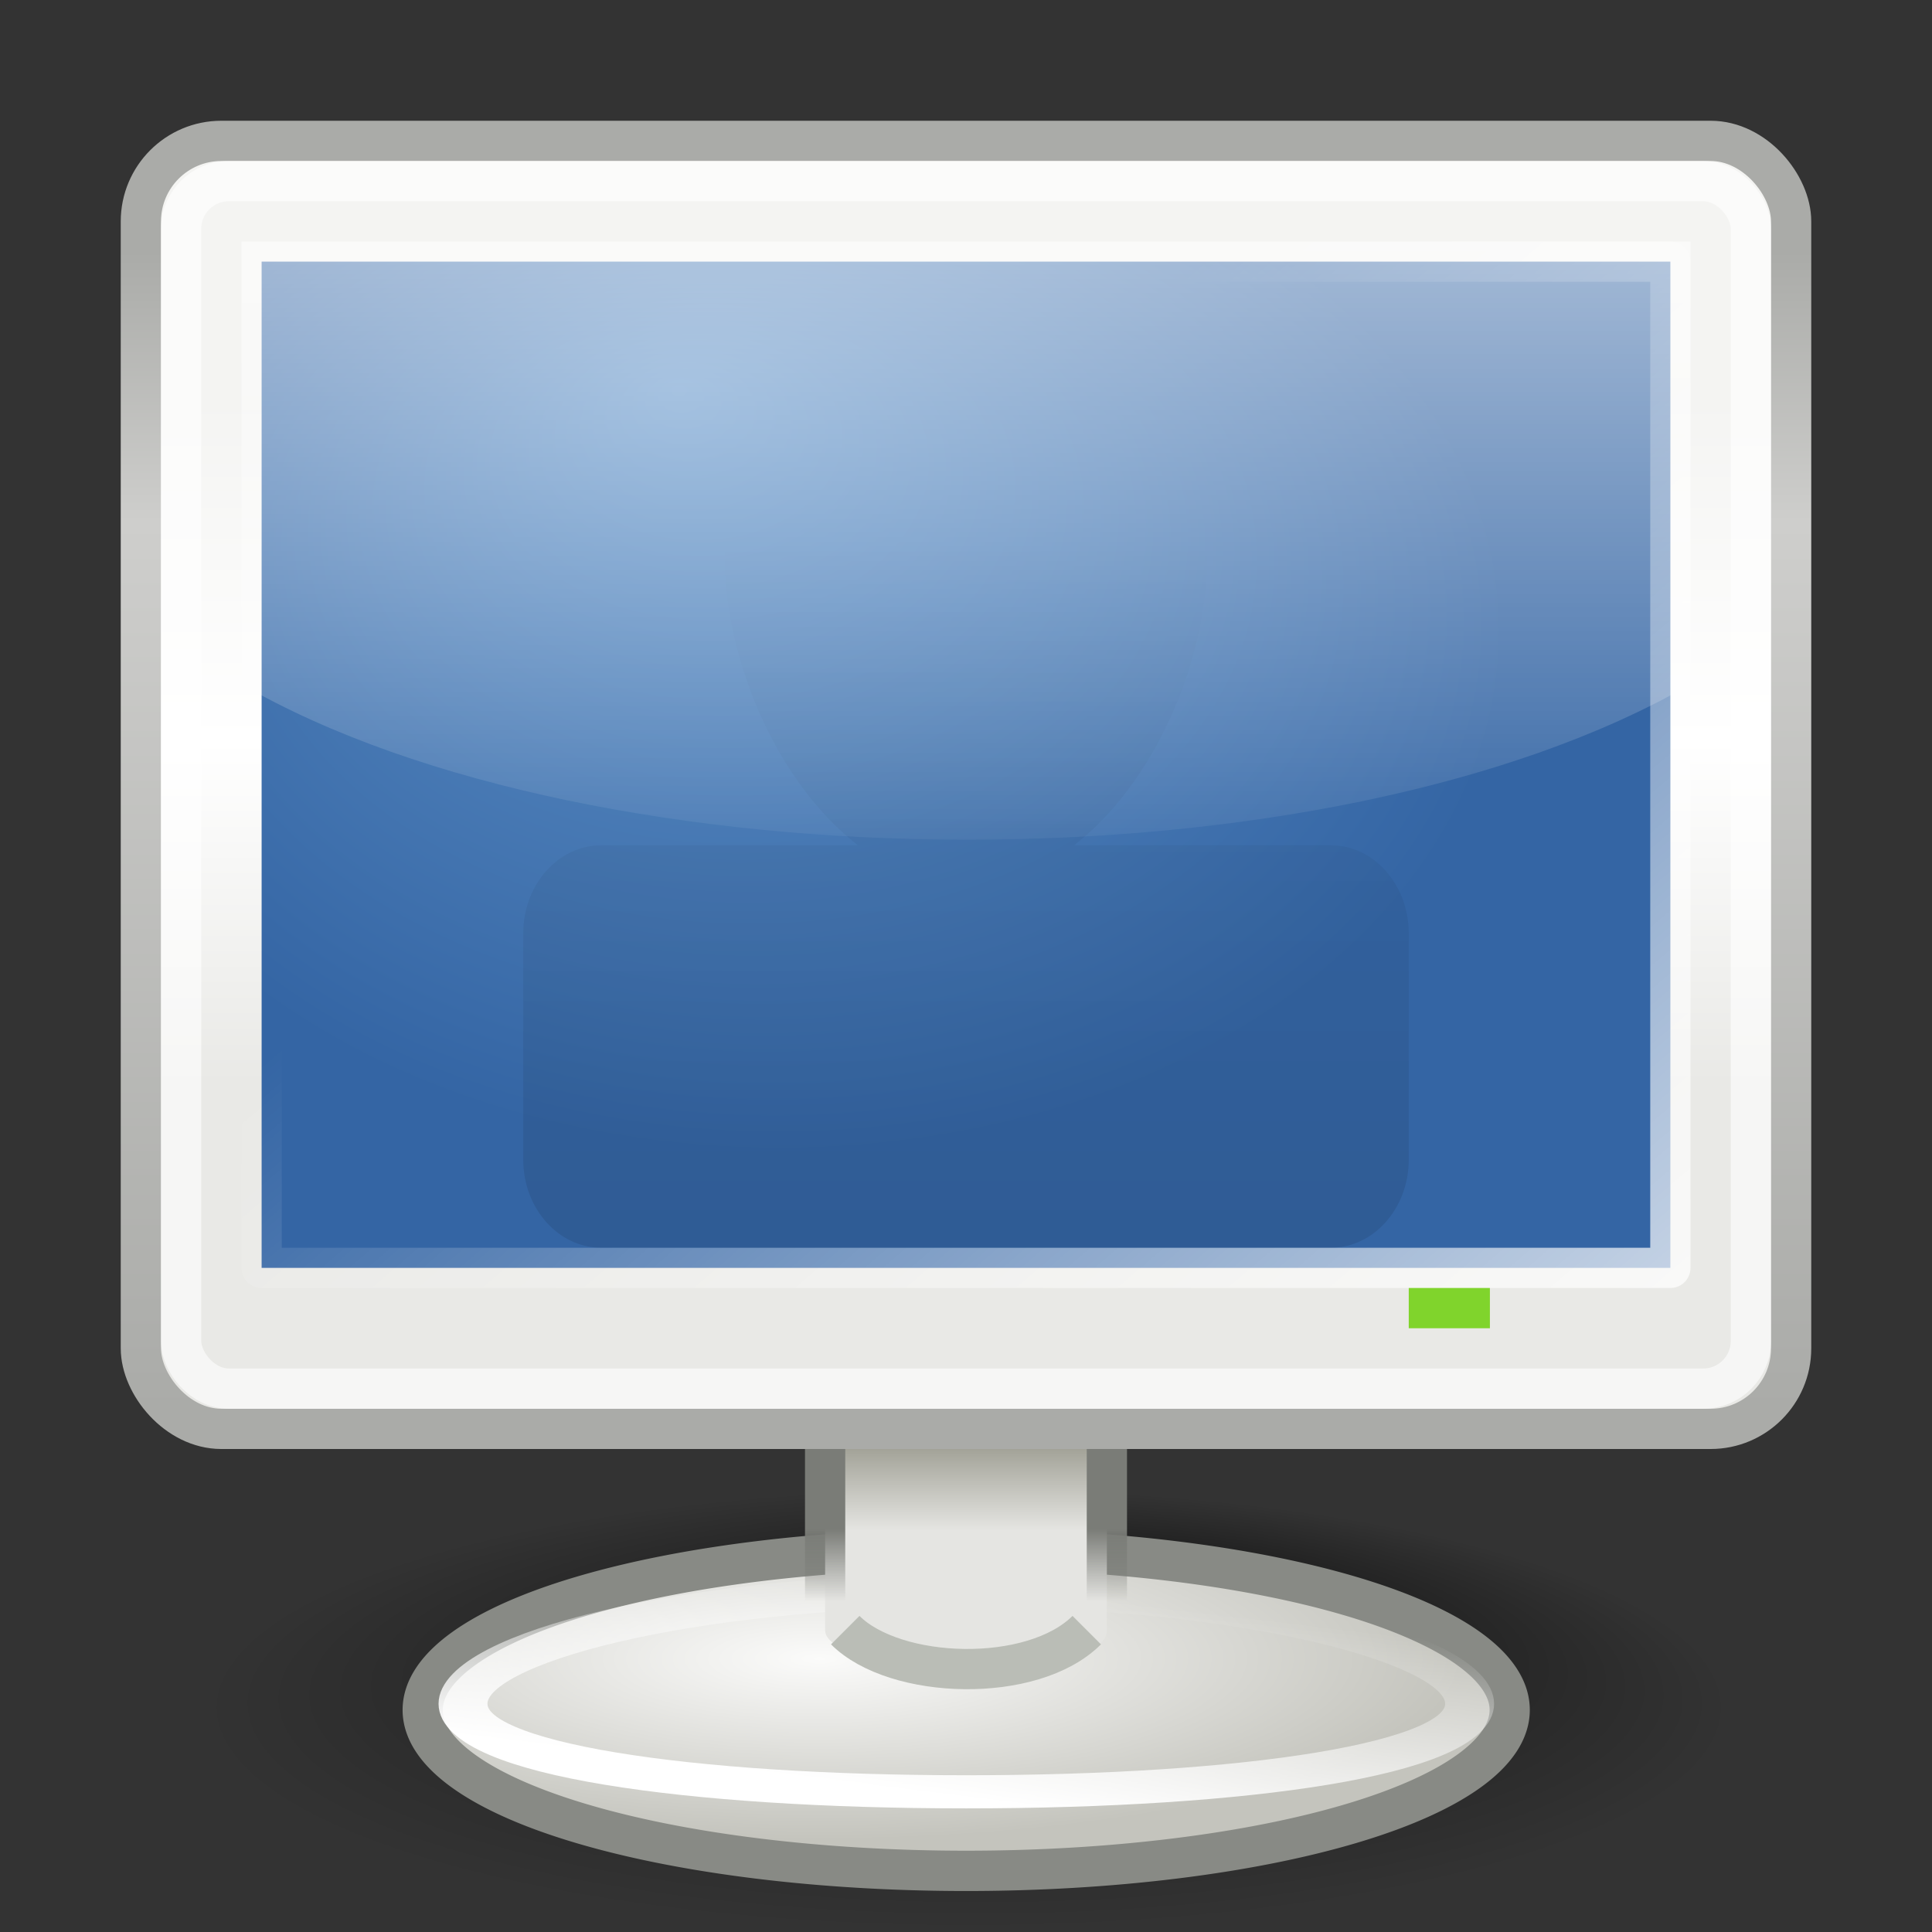 <?xml version="1.0" encoding="UTF-8" standalone="no"?>
<!-- Created with Inkscape (http://www.inkscape.org/) -->
<svg
   xmlns:dc="http://purl.org/dc/elements/1.1/"
   xmlns:cc="http://web.resource.org/cc/"
   xmlns:rdf="http://www.w3.org/1999/02/22-rdf-syntax-ns#"
   xmlns:svg="http://www.w3.org/2000/svg"
   xmlns="http://www.w3.org/2000/svg"
   xmlns:xlink="http://www.w3.org/1999/xlink"
   xmlns:sodipodi="http://sodipodi.sourceforge.net/DTD/sodipodi-0.dtd"
   xmlns:inkscape="http://www.inkscape.org/namespaces/inkscape"
   width="48"
   height="48"
   id="svg2"
   sodipodi:version="0.32"
   inkscape:version="0.44.1"
   version="1.0"
   sodipodi:docbase="/home/silvestre/.icons/Gion/scalable/devices"
   sodipodi:docname="computer.svg">
  <rect width="100%" height="100%" fill="#333333" stroke="none"/>
  <defs
     id="defs4">
    <linearGradient
       id="linearGradient18847">
      <stop
         style="stop-color:#aaaba8;stop-opacity:1;"
         offset="0"
         id="stop18849" />
      <stop
         id="stop18855"
         offset="0.233"
         style="stop-color:#cececc;stop-opacity:1;" />
      <stop
         style="stop-color:#aaaba8;stop-opacity:1;"
         offset="1"
         id="stop18851" />
    </linearGradient>
    <linearGradient
       inkscape:collect="always"
       id="linearGradient18837">
      <stop
         style="stop-color:white;stop-opacity:0.601"
         offset="0"
         id="stop18839" />
      <stop
         style="stop-color:white;stop-opacity:0;"
         offset="1"
         id="stop18841" />
    </linearGradient>
    <linearGradient
       inkscape:collect="always"
       id="linearGradient17941">
      <stop
         style="stop-color:black;stop-opacity:0.212"
         offset="0"
         id="stop17943" />
      <stop
         style="stop-color:black;stop-opacity:0;"
         offset="1"
         id="stop17945" />
    </linearGradient>
    <linearGradient
       id="linearGradient17024">
      <stop
         style="stop-color:#e9e9e6;stop-opacity:1"
         offset="0"
         id="stop17026" />
      <stop
         id="stop18845"
         offset="0.5"
         style="stop-color:white;stop-opacity:1;" />
      <stop
         style="stop-color:#f4f4f2;stop-opacity:1"
         offset="1"
         id="stop17028" />
    </linearGradient>
    <linearGradient
       inkscape:collect="always"
       id="linearGradient17016">
      <stop
         style="stop-color:black;stop-opacity:1;"
         offset="0"
         id="stop17018" />
      <stop
         style="stop-color:black;stop-opacity:0;"
         offset="1"
         id="stop17020" />
    </linearGradient>
    <linearGradient
       inkscape:collect="always"
       id="linearGradient17006">
      <stop
         style="stop-color:white;stop-opacity:1;"
         offset="0"
         id="stop17008" />
      <stop
         style="stop-color:white;stop-opacity:0;"
         offset="1"
         id="stop17010" />
    </linearGradient>
    <linearGradient
       inkscape:collect="always"
       id="linearGradient16105">
      <stop
         style="stop-color:#fbfbfa;stop-opacity:1"
         offset="0"
         id="stop16107" />
      <stop
         style="stop-color:#c4c4bd;stop-opacity:1"
         offset="1"
         id="stop16109" />
    </linearGradient>
    <linearGradient
       inkscape:collect="always"
       id="linearGradient12538">
      <stop
         style="stop-color:#e5e5e2;stop-opacity:1;"
         offset="0"
         id="stop12540" />
      <stop
         style="stop-color:#8f8f82;stop-opacity:1"
         offset="1"
         id="stop12542" />
    </linearGradient>
    <linearGradient
       inkscape:collect="always"
       id="linearGradient12530">
      <stop
         style="stop-color:#7a7c77;stop-opacity:1;"
         offset="0"
         id="stop12532" />
      <stop
         style="stop-color:#7a7c77;stop-opacity:0;"
         offset="1"
         id="stop12534" />
    </linearGradient>
    <linearGradient
       inkscape:collect="always"
       id="linearGradient4542">
      <stop
         style="stop-color:#6395ca;stop-opacity:1"
         offset="0"
         id="stop4544" />
      <stop
         style="stop-color:#3465a4;stop-opacity:1"
         offset="1"
         id="stop4546" />
    </linearGradient>
    <linearGradient
       inkscape:collect="always"
       id="linearGradient2762">
      <stop
         style="stop-color:white;stop-opacity:0.709"
         offset="0"
         id="stop2764" />
      <stop
         style="stop-color:white;stop-opacity:0;"
         offset="1"
         id="stop2766" />
    </linearGradient>
    <linearGradient
       inkscape:collect="always"
       xlink:href="#linearGradient2762"
       id="linearGradient2768"
       x1="39.592"
       y1="32.753"
       x2="21.276"
       y2="14.437"
       gradientUnits="userSpaceOnUse"
       gradientTransform="matrix(1.129,0,0,0.962,-3.097,0.25)" />
    <radialGradient
       inkscape:collect="always"
       xlink:href="#linearGradient4542"
       id="radialGradient4548"
       cx="19.922"
       cy="15.484"
       fx="17.663"
       fy="7.974"
       r="16"
       gradientTransform="matrix(1.129,0,0,0.811,-3.097,3.18)"
       gradientUnits="userSpaceOnUse" />
    <linearGradient
       inkscape:collect="always"
       xlink:href="#linearGradient12530"
       id="linearGradient12536"
       x1="21.49"
       y1="37.991"
       x2="21.49"
       y2="39.783"
       gradientUnits="userSpaceOnUse"
       gradientTransform="matrix(1.4,0,0,1,-9.6,0)" />
    <linearGradient
       inkscape:collect="always"
       xlink:href="#linearGradient12538"
       id="linearGradient12544"
       x1="24.063"
       y1="38.024"
       x2="24.063"
       y2="35.387"
       gradientUnits="userSpaceOnUse"
       gradientTransform="matrix(1.4,0,0,1,-9.6,0)" />
    <radialGradient
       inkscape:collect="always"
       xlink:href="#linearGradient16105"
       id="radialGradient16111"
       cx="20.466"
       cy="38.917"
       fx="20.466"
       fy="38.917"
       r="13.111"
       gradientTransform="matrix(1.143,0,0,0.32,-2.936,28.932)"
       gradientUnits="userSpaceOnUse" />
    <linearGradient
       inkscape:collect="always"
       xlink:href="#linearGradient17006"
       id="linearGradient17012"
       x1="23.462"
       y1="46.473"
       x2="24.873"
       y2="38.698"
       gradientUnits="userSpaceOnUse" />
    <radialGradient
       inkscape:collect="always"
       xlink:href="#linearGradient17016"
       id="radialGradient17022"
       cx="23.697"
       cy="42.047"
       fx="27.748"
       fy="32.061"
       r="17.255"
       gradientTransform="matrix(1,0,0,0.278,0,30.344)"
       gradientUnits="userSpaceOnUse" />
    <linearGradient
       inkscape:collect="always"
       xlink:href="#linearGradient17024"
       id="linearGradient17030"
       x1="5.898"
       y1="26.918"
       x2="5.898"
       y2="9.914"
       gradientUnits="userSpaceOnUse" />
    <linearGradient
       inkscape:collect="always"
       xlink:href="#linearGradient17941"
       id="linearGradient17947"
       x1="27.455"
       y1="37.459"
       x2="27.455"
       y2="13.342"
       gradientUnits="userSpaceOnUse" />
    <linearGradient
       inkscape:collect="always"
       xlink:href="#linearGradient18837"
       id="linearGradient18843"
       x1="20.141"
       y1="4.516"
       x2="20.141"
       y2="22.382"
       gradientUnits="userSpaceOnUse" />
    <linearGradient
       inkscape:collect="always"
       xlink:href="#linearGradient18847"
       id="linearGradient18853"
       x1="3.42"
       y1="6.251"
       x2="3.42"
       y2="35.033"
       gradientUnits="userSpaceOnUse" />
  </defs>
  <sodipodi:namedview
     id="base"
     pagecolor="#ffffff"
     bordercolor="#666666"
     borderopacity="1.0"
     inkscape:pageopacity="0.0"
     inkscape:pageshadow="2"
     inkscape:zoom="1"
     inkscape:cx="24"
     inkscape:cy="24"
     inkscape:document-units="px"
     inkscape:current-layer="layer1"
     width="48px"
     height="48px"
     inkscape:showpageshadow="false"
     showgrid="false"
     showborder="false"
     inkscape:window-width="920"
     inkscape:window-height="617"
     inkscape:window-x="92"
     inkscape:window-y="326" />
  <g
     inkscape:label="Capa 1"
     inkscape:groupmode="layer"
     id="layer1">
    <path
       sodipodi:type="arc"
       style="opacity:0.6;fill:url(#radialGradient17022);fill-opacity:1;stroke:none;stroke-width:1;stroke-linecap:round;stroke-linejoin:round;stroke-miterlimit:4;stroke-dasharray:none;stroke-opacity:1"
       id="path17014"
       sodipodi:cx="23.696737"
       sodipodi:cy="42.047058"
       sodipodi:rx="17.254906"
       sodipodi:ry="4.8026152"
       d="M 40.952 42.047 A 17.255 4.803 0 1 1  6.442,42.047 A 17.255 4.803 0 1 1  40.952 42.047 z"
       transform="matrix(1.101,0,0,1.145,-2.093,-5.653)" />
    <g
       id="g12526">
      <path
         transform="matrix(1.068,0,0,1.071,-1.493,-3.113)"
         d="M 36.518 42.573 A 12.643 3.733 0 1 1  11.231,42.573 A 12.643 3.733 0 1 1  36.518 42.573 z"
         sodipodi:ry="3.7333333"
         sodipodi:rx="12.643137"
         sodipodi:cy="42.572548"
         sodipodi:cx="23.87451"
         id="path8979"
         style="opacity:1;fill:url(#radialGradient16111);fill-opacity:1.0;stroke:#888a85;stroke-width:0.935;stroke-linecap:round;stroke-linejoin:round;stroke-miterlimit:4;stroke-dasharray:none;stroke-opacity:1"
         sodipodi:type="arc" />
      <path
         sodipodi:nodetypes="csssc"
         id="path9866"
         d="M 36.518,43.041 C 36.518,45.102 30.854,46.306 23.875,46.306 C 16.895,46.306 11.231,45.102 11.231,43.041 C 11.231,40.98 16.895,38.839 23.875,38.839 C 30.854,38.839 36.518,40.98 36.518,43.041 z "
         style="fill:none;fill-opacity:1.0;stroke:url(#linearGradient17012);stroke-width:1.229;stroke-linecap:round;stroke-linejoin:round;stroke-miterlimit:4;stroke-opacity:1"
         transform="matrix(0.989,0,0,0.67,0.396,13.492)" />
    </g>
    <path
       style="fill:url(#linearGradient12544);fill-opacity:1;stroke:url(#linearGradient12536);stroke-width:1;stroke-linecap:round;stroke-linejoin:round;stroke-miterlimit:4;stroke-opacity:1"
       d="M 20.5,32.5 L 27.5,32.5 L 27.5,40.5 C 27.5,41.863 20.5,41.663 20.5,40.5 L 20.5,32.5 z "
       id="rect11639"
       sodipodi:nodetypes="ccccc" />
    <rect
       style="opacity:1;fill:url(#linearGradient17030);fill-opacity:1.0;stroke:url(#linearGradient18853);stroke-width:1;stroke-linecap:round;stroke-linejoin:round;stroke-miterlimit:4;stroke-dasharray:none;stroke-opacity:1"
       id="rect1872"
       width="41"
       height="32"
       x="3.5"
       y="3.5"
       rx="2"
       ry="2" />
    <rect
       style="opacity:1;fill:url(#radialGradient4548);fill-opacity:1;stroke:url(#linearGradient2768);stroke-width:1;stroke-linecap:round;stroke-linejoin:round;stroke-miterlimit:4;stroke-dasharray:none;stroke-opacity:1"
       id="rect1874"
       width="35"
       height="25"
       x="6.5"
       y="6.5" />
    <rect
       style="opacity:1;fill:none;fill-opacity:1;stroke:white;stroke-width:1;stroke-linecap:round;stroke-linejoin:round;stroke-miterlimit:4;stroke-dasharray:none;stroke-opacity:0.611"
       id="rect2770"
       width="39"
       height="30"
       x="4.5"
       y="4.5"
       rx="1.184"
       ry="1.184" />
    <rect
       style="opacity:1;fill:#73d216;fill-opacity:0.887;stroke:none;stroke-width:1;stroke-linecap:round;stroke-linejoin:round;stroke-miterlimit:4;stroke-dasharray:none;stroke-opacity:1"
       id="rect8092"
       width="2.016"
       height="1"
       x="35"
       y="32" />
    <path
       style="fill:none;fill-rule:evenodd;stroke:#babdb6;stroke-width:1px;stroke-linecap:butt;stroke-linejoin:miter;stroke-opacity:1"
       d="M 21,40.5 C 22.233,41.733 25.653,41.847 27,40.5"
       id="path13432"
       sodipodi:nodetypes="cc" />
    <path
       style="opacity:0.6;fill:url(#linearGradient17947);fill-opacity:1.0;stroke:none;stroke-width:1;stroke-linecap:round;stroke-linejoin:round;stroke-miterlimit:4;stroke-opacity:1"
       d="M 24 8 C 20.688 8 18 9.886 18 13.75 C 18 16.484 19.352 19.48 21.312 21 L 14.938 21 C 13.869 21 13 21.981 13 23.188 L 13 28.812 C 13 30.019 13.869 31 14.938 31 L 33.062 31 C 34.131 31 35 30.019 35 28.812 L 35 23.188 C 35 21.981 34.131 21 33.062 21 L 26.688 21 C 28.648 19.48 30 16.484 30 13.75 C 30 9.886 27.312 8 24 8 z "
       id="path17050" />
    <path
       style="fill:url(#linearGradient18843);fill-opacity:1.0;stroke:none;stroke-width:1;stroke-linecap:round;stroke-linejoin:round;stroke-miterlimit:4;stroke-opacity:1"
       d="M 6,6 L 42,6 L 42,17 C 32.995,22.199 14.834,22.1 6,17 L 6,6 z "
       id="rect18834"
       sodipodi:nodetypes="ccccc" />
  </g>
</svg>
